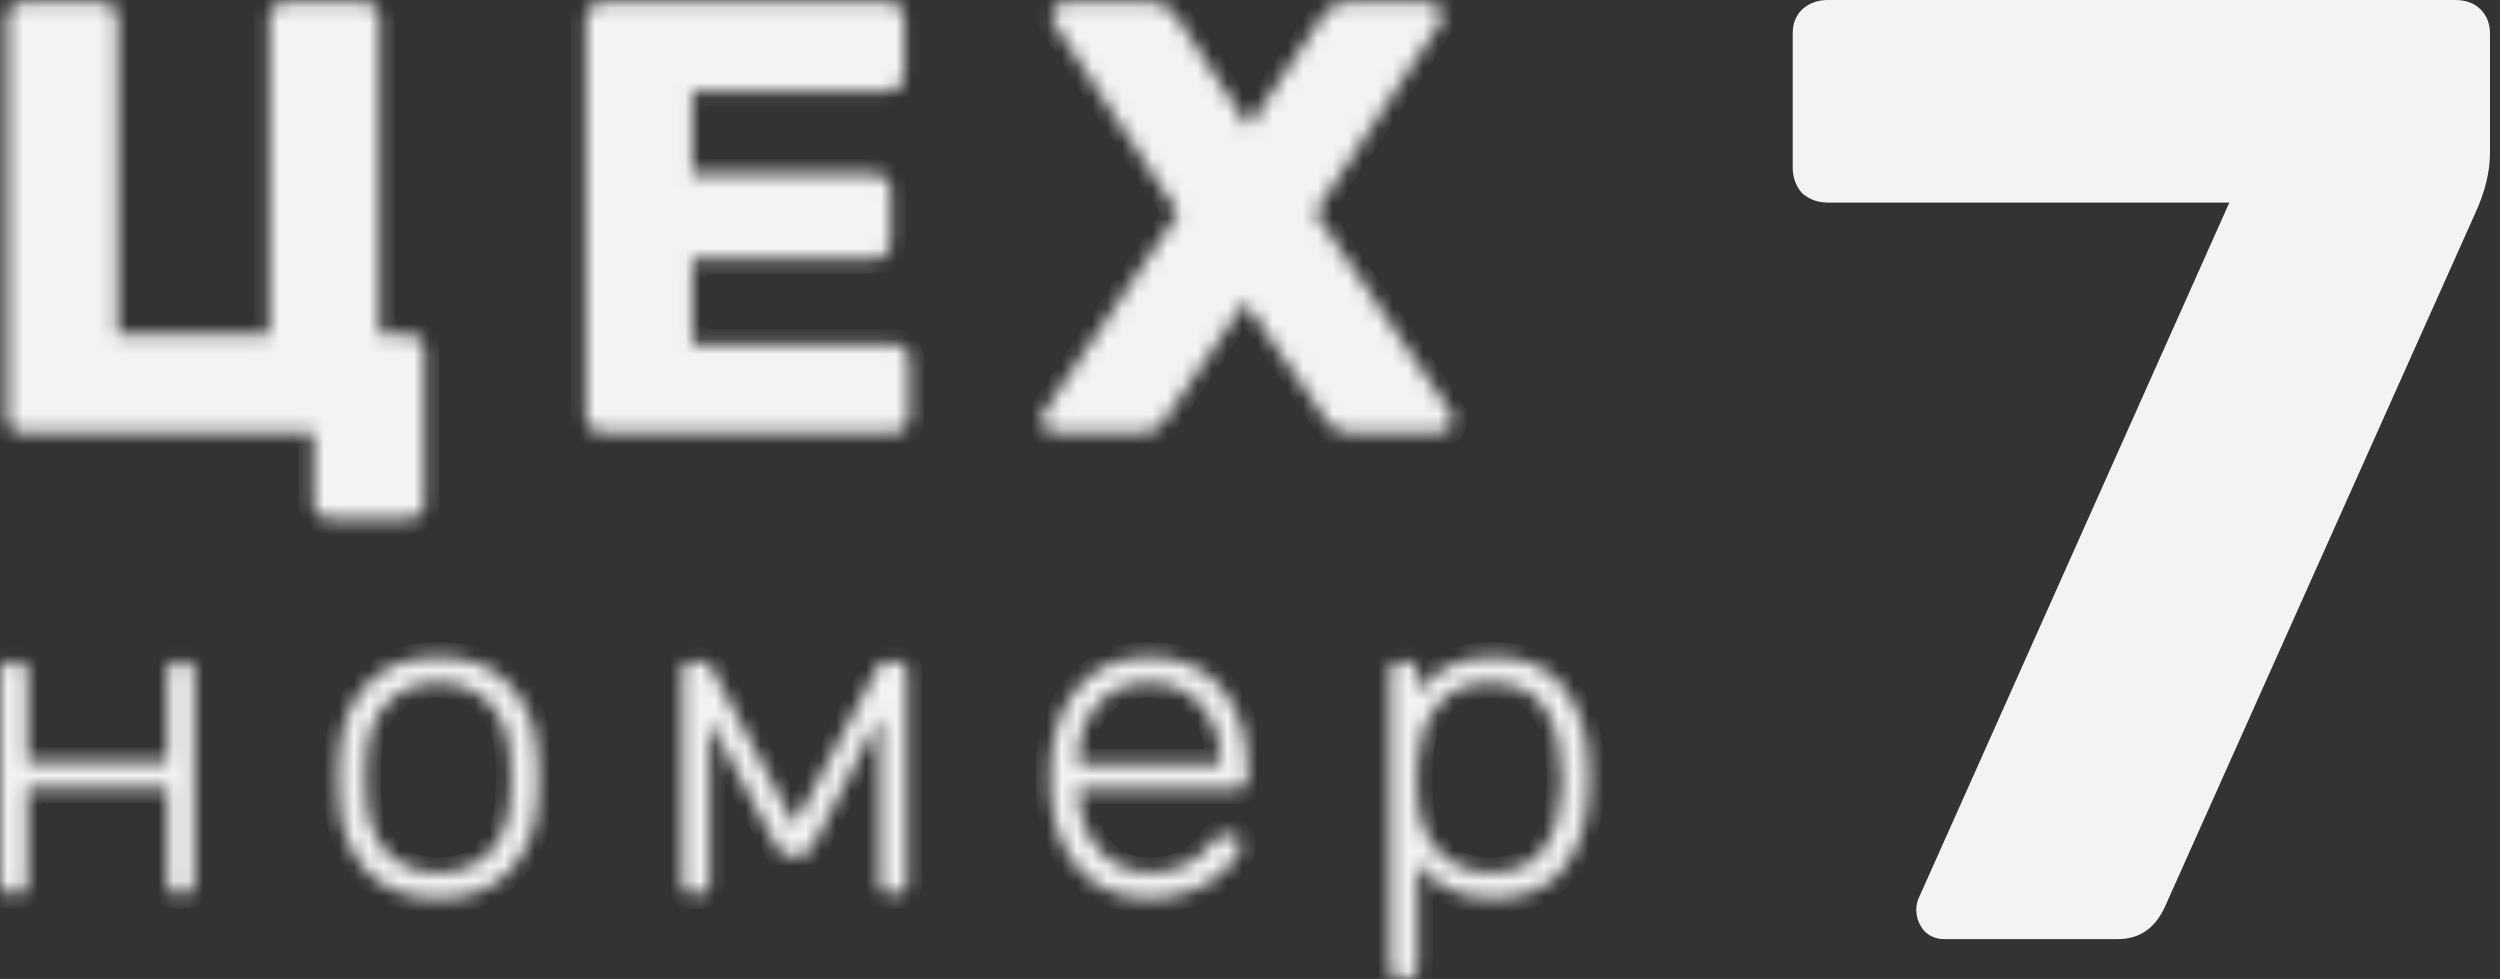 <svg width="166" height="65" viewBox="0 0 166 65" fill="none" xmlns="http://www.w3.org/2000/svg">
<rect x="0" y="0" width="166" height="65" fill="#333333" stroke="none"/>
<mask id="path-1-inside-1_42_8" fill="white">
<path d="M21.838 34.452C21.565 34.452 21.32 34.357 21.102 34.166C20.911 33.976 20.816 33.731 20.816 33.431V28.736H1.476C1.176 28.736 0.931 28.64 0.74 28.45C0.549 28.232 0.453 27.974 0.453 27.674V1.176C0.453 0.876 0.549 0.631 0.74 0.441C0.931 0.25 1.176 0.155 1.476 0.155H6.75C7.05 0.155 7.295 0.25 7.486 0.441C7.704 0.631 7.813 0.876 7.813 1.176V22.203H17.872V1.176C17.872 0.876 17.967 0.631 18.158 0.441C18.349 0.25 18.594 0.155 18.894 0.155H24.168C24.468 0.155 24.713 0.25 24.904 0.441C25.095 0.631 25.191 0.876 25.191 1.176V22.203H27.112C27.412 22.203 27.657 22.298 27.848 22.489C28.066 22.679 28.175 22.924 28.175 23.224V33.431C28.175 33.731 28.066 33.976 27.848 34.166C27.657 34.357 27.412 34.452 27.112 34.452H21.838ZM39.921 28.736C39.649 28.736 39.403 28.64 39.185 28.45C38.995 28.232 38.899 27.987 38.899 27.715V1.176C38.899 0.876 38.995 0.631 39.185 0.441C39.403 0.25 39.649 0.155 39.921 0.155H59.016C59.316 0.155 59.561 0.25 59.752 0.441C59.943 0.631 60.038 0.876 60.038 1.176V5.014C60.038 5.286 59.943 5.531 59.752 5.749C59.561 5.939 59.316 6.035 59.016 6.035H45.973V11.546H58.116C58.416 11.546 58.661 11.655 58.852 11.873C59.043 12.064 59.138 12.309 59.138 12.608V16.16C59.138 16.432 59.043 16.677 58.852 16.895C58.661 17.086 58.416 17.181 58.116 17.181H45.973V22.856H59.343C59.643 22.856 59.888 22.952 60.079 23.142C60.27 23.333 60.365 23.578 60.365 23.877V27.715C60.365 27.987 60.27 28.232 60.079 28.45C59.888 28.64 59.643 28.736 59.343 28.736H39.921ZM70.042 28.736C69.797 28.736 69.579 28.654 69.388 28.491C69.224 28.3 69.142 28.096 69.142 27.878C69.142 27.688 69.197 27.524 69.306 27.388L78.22 14.16L69.96 1.502C69.879 1.339 69.838 1.176 69.838 1.012C69.838 0.795 69.919 0.604 70.083 0.441C70.246 0.25 70.451 0.155 70.696 0.155H76.625C76.952 0.155 77.225 0.237 77.443 0.4C77.661 0.563 77.865 0.767 78.056 1.012L82.922 8.403L87.869 1.012C88.223 0.441 88.701 0.155 89.3 0.155H94.943C95.16 0.155 95.352 0.25 95.516 0.441C95.706 0.604 95.802 0.795 95.802 1.012C95.802 1.203 95.747 1.366 95.638 1.502L87.338 14.119L96.333 27.388C96.415 27.497 96.456 27.661 96.456 27.878C96.456 28.096 96.374 28.3 96.211 28.491C96.047 28.654 95.843 28.736 95.597 28.736H89.505C88.932 28.736 88.455 28.464 88.073 27.919L82.676 20.08L77.32 27.919C77.02 28.464 76.557 28.736 75.93 28.736H70.042ZM0.654 59.358C0.456 59.358 0.297 59.299 0.178 59.18C0.059 59.061 0 58.903 0 58.705V44.57C0 44.372 0.059 44.214 0.178 44.095C0.297 43.976 0.456 43.917 0.654 43.917H1.16C1.358 43.917 1.517 43.976 1.636 44.095C1.754 44.214 1.814 44.372 1.814 44.57V50.598H11.092V44.57C11.092 44.372 11.151 44.214 11.27 44.095C11.389 43.976 11.548 43.917 11.746 43.917H12.251C12.45 43.917 12.608 43.976 12.727 44.095C12.846 44.214 12.906 44.372 12.906 44.57V58.705C12.906 58.903 12.846 59.061 12.727 59.18C12.608 59.299 12.45 59.358 12.251 59.358H11.746C11.548 59.358 11.389 59.299 11.27 59.18C11.151 59.061 11.092 58.903 11.092 58.705V52.321H1.814V58.705C1.814 58.903 1.754 59.061 1.636 59.18C1.517 59.299 1.358 59.358 1.16 59.358H0.654ZM29.103 59.655C27.041 59.655 25.436 59.031 24.286 57.784C23.156 56.517 22.561 54.884 22.502 52.885L22.472 51.638L22.502 50.39C22.561 48.391 23.156 46.768 24.286 45.52C25.436 44.254 27.041 43.62 29.103 43.62C31.165 43.62 32.761 44.254 33.891 45.52C35.041 46.768 35.645 48.391 35.705 50.39C35.724 50.588 35.734 51.004 35.734 51.638C35.734 52.271 35.724 52.687 35.705 52.885C35.645 54.884 35.041 56.517 33.891 57.784C32.761 59.031 31.165 59.655 29.103 59.655ZM29.103 57.933C30.511 57.933 31.641 57.487 32.493 56.596C33.365 55.686 33.831 54.399 33.891 52.736C33.911 52.538 33.92 52.172 33.92 51.638C33.92 51.103 33.911 50.737 33.891 50.539C33.831 48.876 33.365 47.599 32.493 46.708C31.641 45.798 30.511 45.342 29.103 45.342C27.696 45.342 26.556 45.798 25.683 46.708C24.831 47.599 24.375 48.876 24.316 50.539L24.286 51.638L24.316 52.736C24.375 54.399 24.831 55.686 25.683 56.596C26.556 57.487 27.696 57.933 29.103 57.933ZM59.631 43.917C59.79 43.917 59.929 43.976 60.047 44.095C60.166 44.214 60.226 44.343 60.226 44.481V58.705C60.226 58.903 60.166 59.061 60.047 59.18C59.929 59.299 59.77 59.358 59.572 59.358H59.066C58.868 59.358 58.709 59.299 58.59 59.18C58.471 59.061 58.412 58.903 58.412 58.705V47.599L54.071 56.003C53.912 56.28 53.763 56.488 53.624 56.626C53.505 56.765 53.317 56.834 53.059 56.834H52.465C52.207 56.834 52.009 56.765 51.87 56.626C51.751 56.488 51.612 56.28 51.454 56.003L47.112 47.837V58.705C47.112 58.903 47.053 59.061 46.934 59.18C46.815 59.299 46.656 59.358 46.458 59.358H45.952C45.754 59.358 45.596 59.299 45.477 59.18C45.358 59.061 45.298 58.903 45.298 58.705V44.481C45.298 44.343 45.358 44.214 45.477 44.095C45.596 43.976 45.734 43.917 45.893 43.917H46.577C46.874 43.917 47.102 44.066 47.261 44.362L52.762 54.755L58.263 44.362C58.422 44.066 58.65 43.917 58.947 43.917H59.631ZM76.285 59.655C74.402 59.655 72.886 59.041 71.736 57.814C70.586 56.567 69.932 54.904 69.773 52.825L69.743 51.638L69.773 50.45C69.932 48.391 70.576 46.738 71.706 45.491C72.856 44.244 74.382 43.62 76.285 43.62C78.347 43.62 79.953 44.303 81.103 45.669C82.272 47.035 82.857 48.906 82.857 51.281V51.727C82.857 51.925 82.788 52.083 82.649 52.202C82.53 52.321 82.372 52.38 82.173 52.38H71.587V52.677C71.627 53.607 71.835 54.478 72.212 55.29C72.608 56.082 73.153 56.725 73.847 57.22C74.541 57.695 75.354 57.933 76.285 57.933C77.376 57.933 78.258 57.725 78.932 57.309C79.626 56.874 80.121 56.438 80.419 56.003C80.597 55.765 80.726 55.617 80.805 55.557C80.904 55.498 81.073 55.468 81.311 55.468H81.787C81.965 55.468 82.114 55.517 82.233 55.617C82.352 55.716 82.411 55.844 82.411 56.003C82.411 56.418 82.144 56.923 81.608 57.517C81.093 58.091 80.369 58.596 79.438 59.031C78.506 59.447 77.455 59.655 76.285 59.655ZM81.043 50.717V50.598C81.043 49.074 80.607 47.817 79.735 46.827C78.882 45.837 77.733 45.342 76.285 45.342C74.838 45.342 73.689 45.837 72.836 46.827C72.004 47.817 71.587 49.074 71.587 50.598V50.717H81.043ZM92.965 65C92.767 65 92.608 64.941 92.489 64.822C92.37 64.703 92.31 64.545 92.31 64.347V44.57C92.31 44.372 92.37 44.214 92.489 44.095C92.608 43.976 92.767 43.917 92.965 43.917H93.47C93.668 43.917 93.827 43.976 93.946 44.095C94.065 44.214 94.124 44.372 94.124 44.57V45.966C95.274 44.402 96.939 43.62 99.12 43.62C101.261 43.62 102.837 44.303 103.848 45.669C104.879 47.015 105.424 48.678 105.484 50.658C105.503 50.855 105.513 51.182 105.513 51.638C105.513 52.093 105.503 52.419 105.484 52.617C105.424 54.597 104.879 56.27 103.848 57.636C102.837 58.982 101.261 59.655 99.12 59.655C96.96 59.655 95.294 58.873 94.124 57.309V64.347C94.124 64.545 94.065 64.703 93.946 64.822C93.827 64.941 93.668 65 93.47 65H92.965ZM98.942 57.933C100.547 57.933 101.717 57.428 102.451 56.418C103.204 55.389 103.61 54.072 103.67 52.469C103.689 52.271 103.7 51.994 103.7 51.638C103.7 49.797 103.343 48.292 102.629 47.124C101.915 45.936 100.686 45.342 98.942 45.342C97.376 45.342 96.196 45.867 95.403 46.916C94.61 47.946 94.184 49.163 94.124 50.569L94.095 51.727L94.124 52.885C94.144 53.736 94.332 54.548 94.689 55.32C95.046 56.072 95.581 56.696 96.295 57.19C97.009 57.685 97.891 57.933 98.942 57.933Z"/>
</mask>
<path d="M21.838 34.452C21.565 34.452 21.32 34.357 21.102 34.166C20.911 33.976 20.816 33.731 20.816 33.431V28.736H1.476C1.176 28.736 0.931 28.64 0.74 28.45C0.549 28.232 0.453 27.974 0.453 27.674V1.176C0.453 0.876 0.549 0.631 0.74 0.441C0.931 0.25 1.176 0.155 1.476 0.155H6.75C7.05 0.155 7.295 0.25 7.486 0.441C7.704 0.631 7.813 0.876 7.813 1.176V22.203H17.872V1.176C17.872 0.876 17.967 0.631 18.158 0.441C18.349 0.25 18.594 0.155 18.894 0.155H24.168C24.468 0.155 24.713 0.25 24.904 0.441C25.095 0.631 25.191 0.876 25.191 1.176V22.203H27.112C27.412 22.203 27.657 22.298 27.848 22.489C28.066 22.679 28.175 22.924 28.175 23.224V33.431C28.175 33.731 28.066 33.976 27.848 34.166C27.657 34.357 27.412 34.452 27.112 34.452H21.838ZM39.921 28.736C39.649 28.736 39.403 28.64 39.185 28.45C38.995 28.232 38.899 27.987 38.899 27.715V1.176C38.899 0.876 38.995 0.631 39.185 0.441C39.403 0.25 39.649 0.155 39.921 0.155H59.016C59.316 0.155 59.561 0.25 59.752 0.441C59.943 0.631 60.038 0.876 60.038 1.176V5.014C60.038 5.286 59.943 5.531 59.752 5.749C59.561 5.939 59.316 6.035 59.016 6.035H45.973V11.546H58.116C58.416 11.546 58.661 11.655 58.852 11.873C59.043 12.064 59.138 12.309 59.138 12.608V16.16C59.138 16.432 59.043 16.677 58.852 16.895C58.661 17.086 58.416 17.181 58.116 17.181H45.973V22.856H59.343C59.643 22.856 59.888 22.952 60.079 23.142C60.27 23.333 60.365 23.578 60.365 23.877V27.715C60.365 27.987 60.27 28.232 60.079 28.45C59.888 28.64 59.643 28.736 59.343 28.736H39.921ZM70.042 28.736C69.797 28.736 69.579 28.654 69.388 28.491C69.224 28.3 69.142 28.096 69.142 27.878C69.142 27.688 69.197 27.524 69.306 27.388L78.22 14.16L69.96 1.502C69.879 1.339 69.838 1.176 69.838 1.012C69.838 0.795 69.919 0.604 70.083 0.441C70.246 0.25 70.451 0.155 70.696 0.155H76.625C76.952 0.155 77.225 0.237 77.443 0.4C77.661 0.563 77.865 0.767 78.056 1.012L82.922 8.403L87.869 1.012C88.223 0.441 88.701 0.155 89.3 0.155H94.943C95.16 0.155 95.352 0.25 95.516 0.441C95.706 0.604 95.802 0.795 95.802 1.012C95.802 1.203 95.747 1.366 95.638 1.502L87.338 14.119L96.333 27.388C96.415 27.497 96.456 27.661 96.456 27.878C96.456 28.096 96.374 28.3 96.211 28.491C96.047 28.654 95.843 28.736 95.597 28.736H89.505C88.932 28.736 88.455 28.464 88.073 27.919L82.676 20.08L77.32 27.919C77.02 28.464 76.557 28.736 75.93 28.736H70.042ZM0.654 59.358C0.456 59.358 0.297 59.299 0.178 59.18C0.059 59.061 0 58.903 0 58.705V44.57C0 44.372 0.059 44.214 0.178 44.095C0.297 43.976 0.456 43.917 0.654 43.917H1.16C1.358 43.917 1.517 43.976 1.636 44.095C1.754 44.214 1.814 44.372 1.814 44.57V50.598H11.092V44.57C11.092 44.372 11.151 44.214 11.27 44.095C11.389 43.976 11.548 43.917 11.746 43.917H12.251C12.45 43.917 12.608 43.976 12.727 44.095C12.846 44.214 12.906 44.372 12.906 44.57V58.705C12.906 58.903 12.846 59.061 12.727 59.18C12.608 59.299 12.45 59.358 12.251 59.358H11.746C11.548 59.358 11.389 59.299 11.27 59.18C11.151 59.061 11.092 58.903 11.092 58.705V52.321H1.814V58.705C1.814 58.903 1.754 59.061 1.636 59.18C1.517 59.299 1.358 59.358 1.16 59.358H0.654ZM29.103 59.655C27.041 59.655 25.436 59.031 24.286 57.784C23.156 56.517 22.561 54.884 22.502 52.885L22.472 51.638L22.502 50.39C22.561 48.391 23.156 46.768 24.286 45.52C25.436 44.254 27.041 43.62 29.103 43.62C31.165 43.62 32.761 44.254 33.891 45.52C35.041 46.768 35.645 48.391 35.705 50.39C35.724 50.588 35.734 51.004 35.734 51.638C35.734 52.271 35.724 52.687 35.705 52.885C35.645 54.884 35.041 56.517 33.891 57.784C32.761 59.031 31.165 59.655 29.103 59.655ZM29.103 57.933C30.511 57.933 31.641 57.487 32.493 56.596C33.365 55.686 33.831 54.399 33.891 52.736C33.911 52.538 33.92 52.172 33.92 51.638C33.92 51.103 33.911 50.737 33.891 50.539C33.831 48.876 33.365 47.599 32.493 46.708C31.641 45.798 30.511 45.342 29.103 45.342C27.696 45.342 26.556 45.798 25.683 46.708C24.831 47.599 24.375 48.876 24.316 50.539L24.286 51.638L24.316 52.736C24.375 54.399 24.831 55.686 25.683 56.596C26.556 57.487 27.696 57.933 29.103 57.933ZM59.631 43.917C59.79 43.917 59.929 43.976 60.047 44.095C60.166 44.214 60.226 44.343 60.226 44.481V58.705C60.226 58.903 60.166 59.061 60.047 59.18C59.929 59.299 59.77 59.358 59.572 59.358H59.066C58.868 59.358 58.709 59.299 58.59 59.18C58.471 59.061 58.412 58.903 58.412 58.705V47.599L54.071 56.003C53.912 56.28 53.763 56.488 53.624 56.626C53.505 56.765 53.317 56.834 53.059 56.834H52.465C52.207 56.834 52.009 56.765 51.87 56.626C51.751 56.488 51.612 56.28 51.454 56.003L47.112 47.837V58.705C47.112 58.903 47.053 59.061 46.934 59.18C46.815 59.299 46.656 59.358 46.458 59.358H45.952C45.754 59.358 45.596 59.299 45.477 59.18C45.358 59.061 45.298 58.903 45.298 58.705V44.481C45.298 44.343 45.358 44.214 45.477 44.095C45.596 43.976 45.734 43.917 45.893 43.917H46.577C46.874 43.917 47.102 44.066 47.261 44.362L52.762 54.755L58.263 44.362C58.422 44.066 58.65 43.917 58.947 43.917H59.631ZM76.285 59.655C74.402 59.655 72.886 59.041 71.736 57.814C70.586 56.567 69.932 54.904 69.773 52.825L69.743 51.638L69.773 50.45C69.932 48.391 70.576 46.738 71.706 45.491C72.856 44.244 74.382 43.62 76.285 43.62C78.347 43.62 79.953 44.303 81.103 45.669C82.272 47.035 82.857 48.906 82.857 51.281V51.727C82.857 51.925 82.788 52.083 82.649 52.202C82.53 52.321 82.372 52.38 82.173 52.38H71.587V52.677C71.627 53.607 71.835 54.478 72.212 55.29C72.608 56.082 73.153 56.725 73.847 57.22C74.541 57.695 75.354 57.933 76.285 57.933C77.376 57.933 78.258 57.725 78.932 57.309C79.626 56.874 80.121 56.438 80.419 56.003C80.597 55.765 80.726 55.617 80.805 55.557C80.904 55.498 81.073 55.468 81.311 55.468H81.787C81.965 55.468 82.114 55.517 82.233 55.617C82.352 55.716 82.411 55.844 82.411 56.003C82.411 56.418 82.144 56.923 81.608 57.517C81.093 58.091 80.369 58.596 79.438 59.031C78.506 59.447 77.455 59.655 76.285 59.655ZM81.043 50.717V50.598C81.043 49.074 80.607 47.817 79.735 46.827C78.882 45.837 77.733 45.342 76.285 45.342C74.838 45.342 73.689 45.837 72.836 46.827C72.004 47.817 71.587 49.074 71.587 50.598V50.717H81.043ZM92.965 65C92.767 65 92.608 64.941 92.489 64.822C92.37 64.703 92.31 64.545 92.31 64.347V44.57C92.31 44.372 92.37 44.214 92.489 44.095C92.608 43.976 92.767 43.917 92.965 43.917H93.47C93.668 43.917 93.827 43.976 93.946 44.095C94.065 44.214 94.124 44.372 94.124 44.57V45.966C95.274 44.402 96.939 43.62 99.12 43.62C101.261 43.62 102.837 44.303 103.848 45.669C104.879 47.015 105.424 48.678 105.484 50.658C105.503 50.855 105.513 51.182 105.513 51.638C105.513 52.093 105.503 52.419 105.484 52.617C105.424 54.597 104.879 56.27 103.848 57.636C102.837 58.982 101.261 59.655 99.12 59.655C96.96 59.655 95.294 58.873 94.124 57.309V64.347C94.124 64.545 94.065 64.703 93.946 64.822C93.827 64.941 93.668 65 93.47 65H92.965ZM98.942 57.933C100.547 57.933 101.717 57.428 102.451 56.418C103.204 55.389 103.61 54.072 103.67 52.469C103.689 52.271 103.7 51.994 103.7 51.638C103.7 49.797 103.343 48.292 102.629 47.124C101.915 45.936 100.686 45.342 98.942 45.342C97.376 45.342 96.196 45.867 95.403 46.916C94.61 47.946 94.184 49.163 94.124 50.569L94.095 51.727L94.124 52.885C94.144 53.736 94.332 54.548 94.689 55.32C95.046 56.072 95.581 56.696 96.295 57.19C97.009 57.685 97.891 57.933 98.942 57.933Z" fill="#F3F3F3" stroke="#F3F3F3" stroke-width="2" mask="url(#path-1-inside-1_42_8)"/>
<path d="M121.355 12.951C120.829 12.951 120.39 12.792 120.014 12.473C119.695 12.098 119.535 11.66 119.535 11.135V2.227C119.535 1.697 119.697 1.299 120.001 0.989C120.38 0.663 120.823 0.5 121.355 0.5H163.015C163.627 0.5 164.054 0.675 164.357 0.977C164.669 1.289 164.835 1.69 164.835 2.227V10.155C164.835 11.315 164.531 12.579 163.899 13.956L163.897 13.96L143.292 60.011C143.291 60.012 143.291 60.013 143.291 60.014C142.992 60.663 142.621 61.117 142.192 61.411C141.766 61.703 141.25 61.858 140.624 61.858H129.116C128.711 61.858 128.399 61.731 128.144 61.483C127.872 61.159 127.742 60.804 127.742 60.398C127.742 60.17 127.788 59.981 127.868 59.82L127.873 59.81L127.877 59.8L148.485 13.655L148.799 12.951H148.028H121.355Z" fill="#F3F3F3" stroke="#F3F3F3"/>
</svg>

